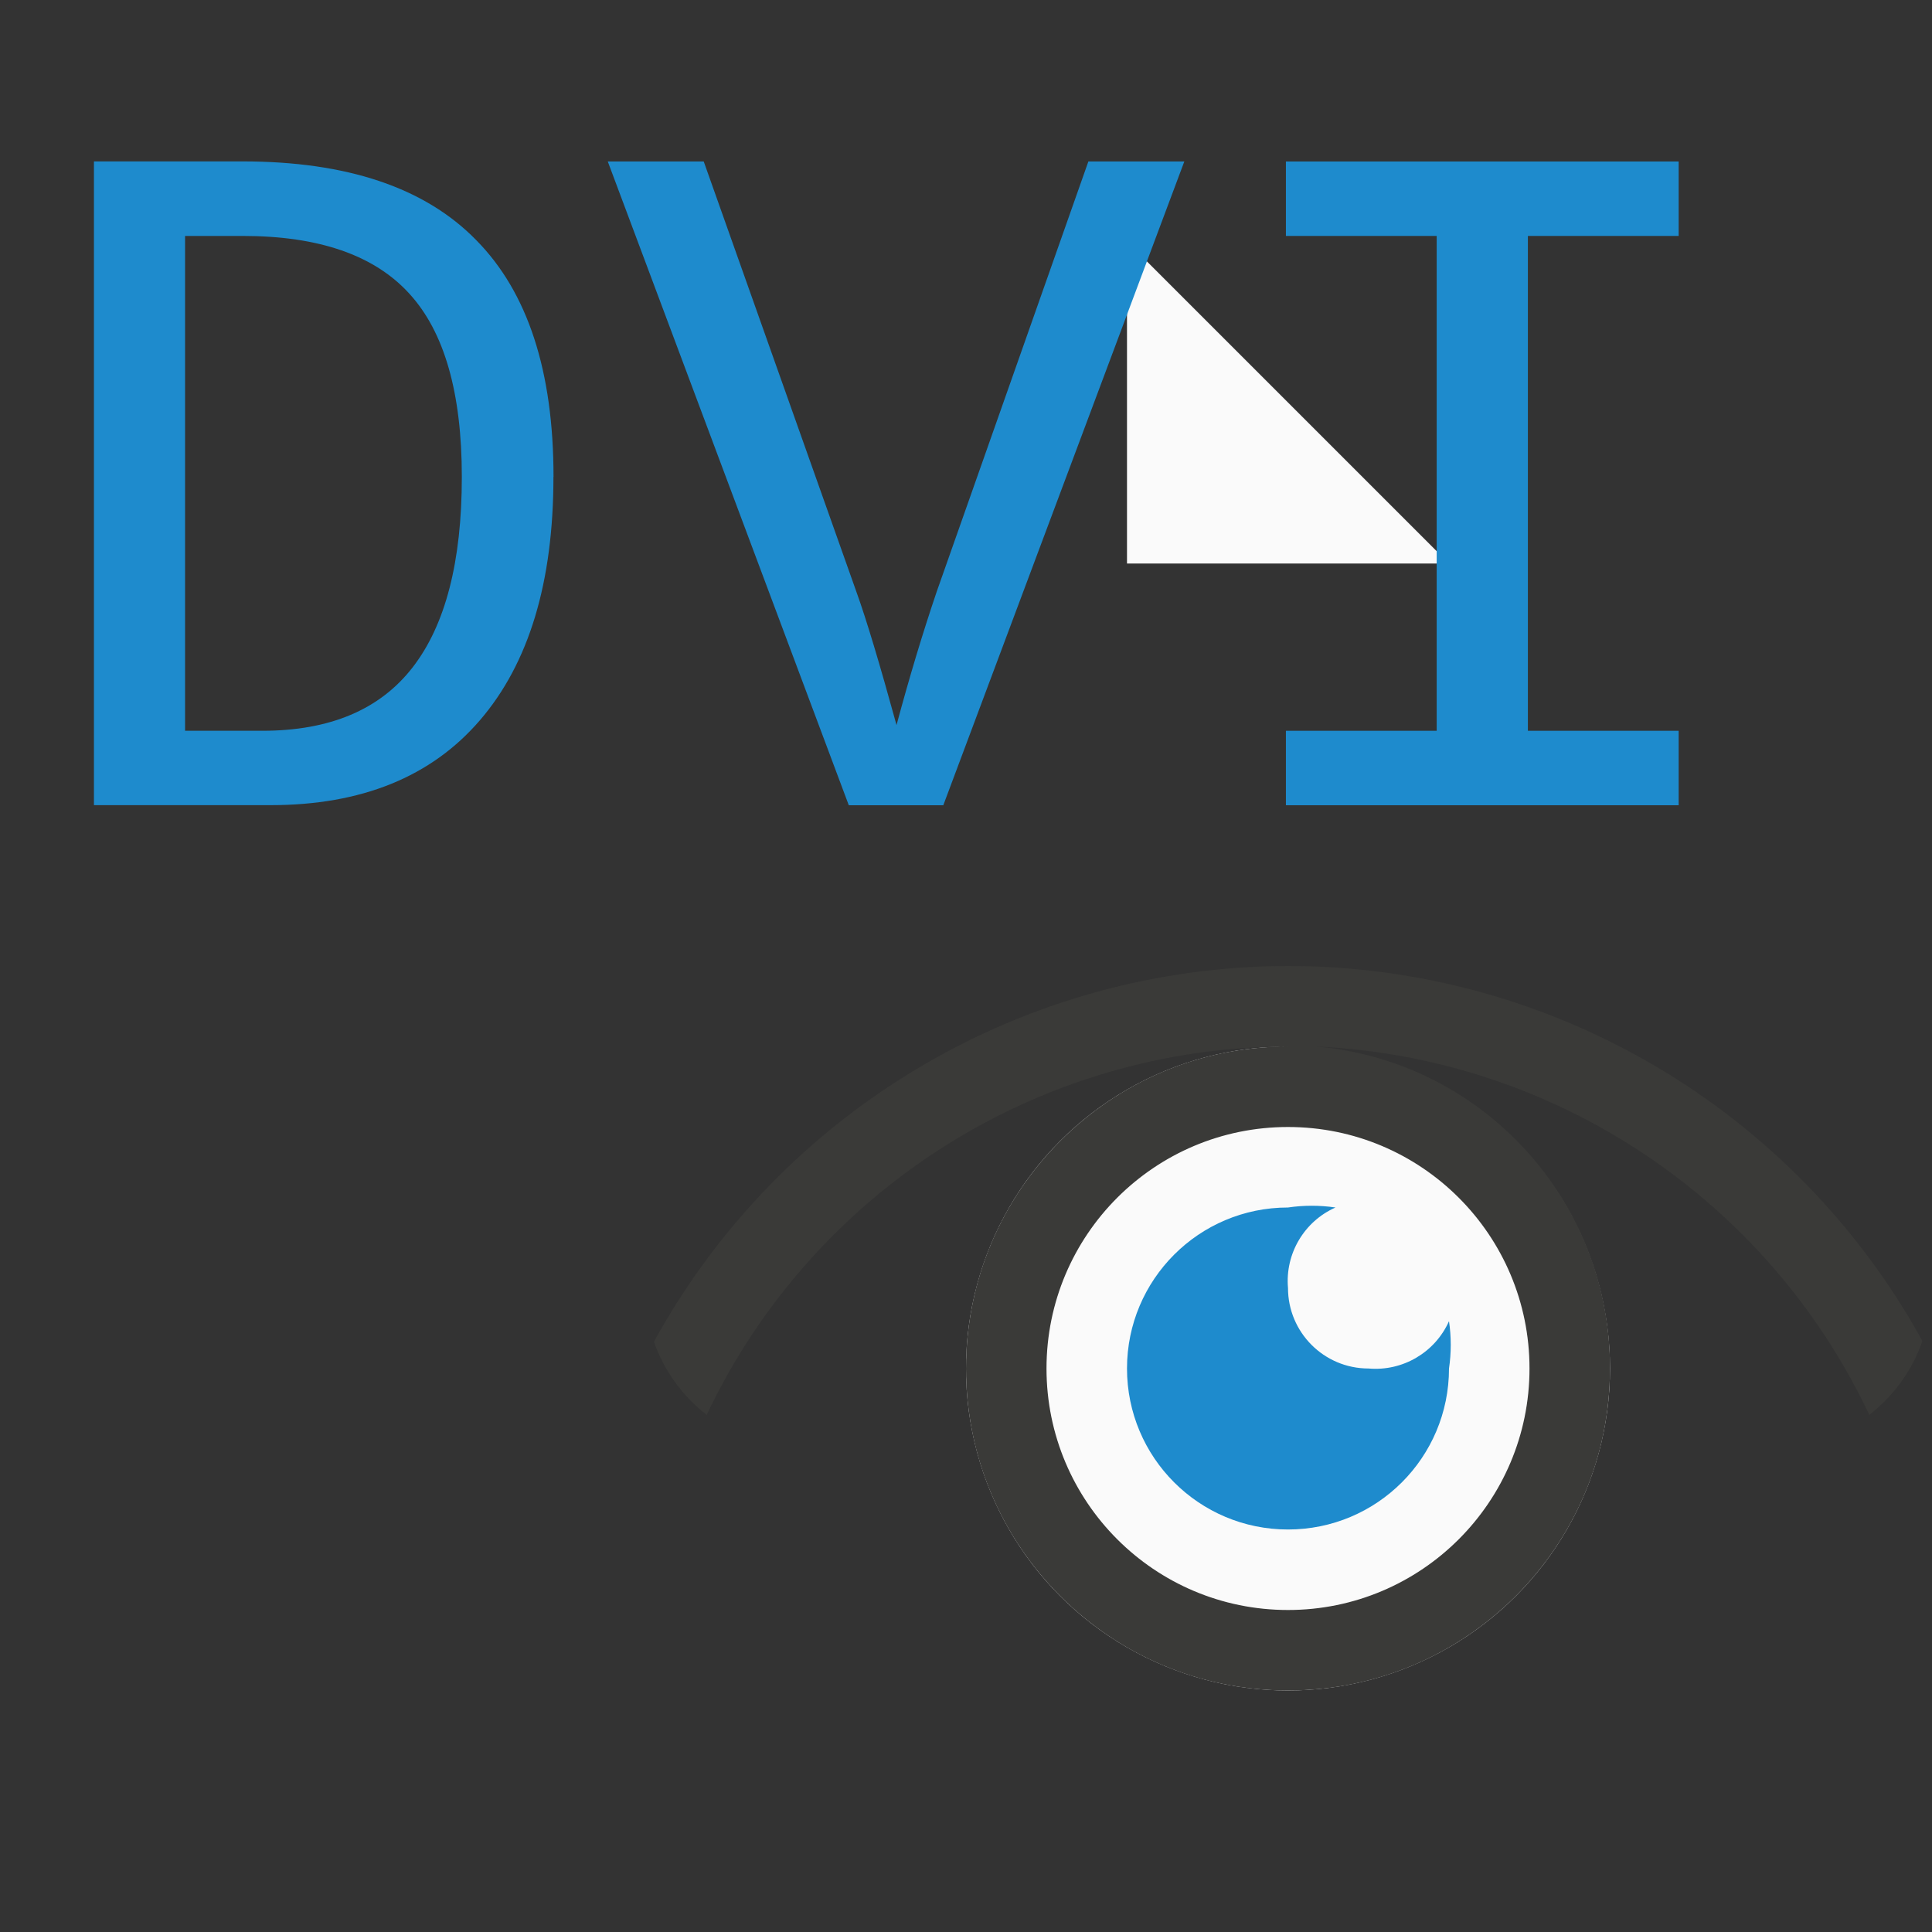 <svg version="1.1" viewBox="0 0 120 120" xmlns="http://www.w3.org/2000/svg"><rect x="0" y="0" width="120" height="120" fill="#333333" stroke="none"/><g transform="scale(5)"><path d="m14 7h4l-4-4z" fill="#fafafa" fill-rule="evenodd"/><circle cx="16" cy="17" r="4" fill="#fafafa"/><path d="m16 12c-3.28 0.004-6.298 1.793-7.877 4.668 0.129 0.364 0.357 0.677 0.656 0.908 1.322-2.791 4.132-4.572 7.221-4.576-2.209 0-4 1.791-4 4s1.791 4 4 4 4-1.791 4-4c8e-3 -2.079-1.579-3.818-3.65-4 2.961 0.135 5.606 1.896 6.871 4.576 0.302-0.234 0.532-0.55 0.66-0.918-1.582-2.873-4.601-4.657-7.881-4.658zm0 2c1.657 0 3 1.343 3 3s-1.343 3-3 3-3-1.343-3-3 1.343-3 3-3z" fill="#3a3a38"/><path d="m16 15c-1.105 0-2 .895-2 2s.895 2 2 2 2-.895 2-2c.029-.195.029-.393 0-.588-.174.389-.575.625-1 .588-.552 0-1-.448-1-1-.037-.425.2-.827.59-1-.196-.029-.394-.029-.59 0z" fill="#1e8bcd"/><g fill="#1e8bcd" stroke-linecap="round" stroke-linejoin="round" stroke-width="2.428" aria-label="DVI"><path d="m6.875 5.924q0 1.962-0.913 3.023-0.907 1.055-2.602 1.055h-2.193v-7.997h1.844q1.95 0 2.905 0.978 0.96 0.972 0.96 2.94zm-1.138 0q0-1.565-0.652-2.276-0.652-0.717-2.069-0.717h-0.717v6.147h0.96q1.257 0 1.867-0.788 0.611-0.788 0.611-2.365z"/><path d="m11.718 10.003h-1.174l-2.994-7.997h1.192l1.897 5.347q0.184 0.51 0.498 1.654 0.237-0.883 0.498-1.654l1.885-5.347h1.192z"/><path d="m15.974 2.006h4.879v0.925h-1.873v6.147h1.873v0.925h-4.879v-0.925h1.873v-6.147h-1.873z"/></g></g></svg>
